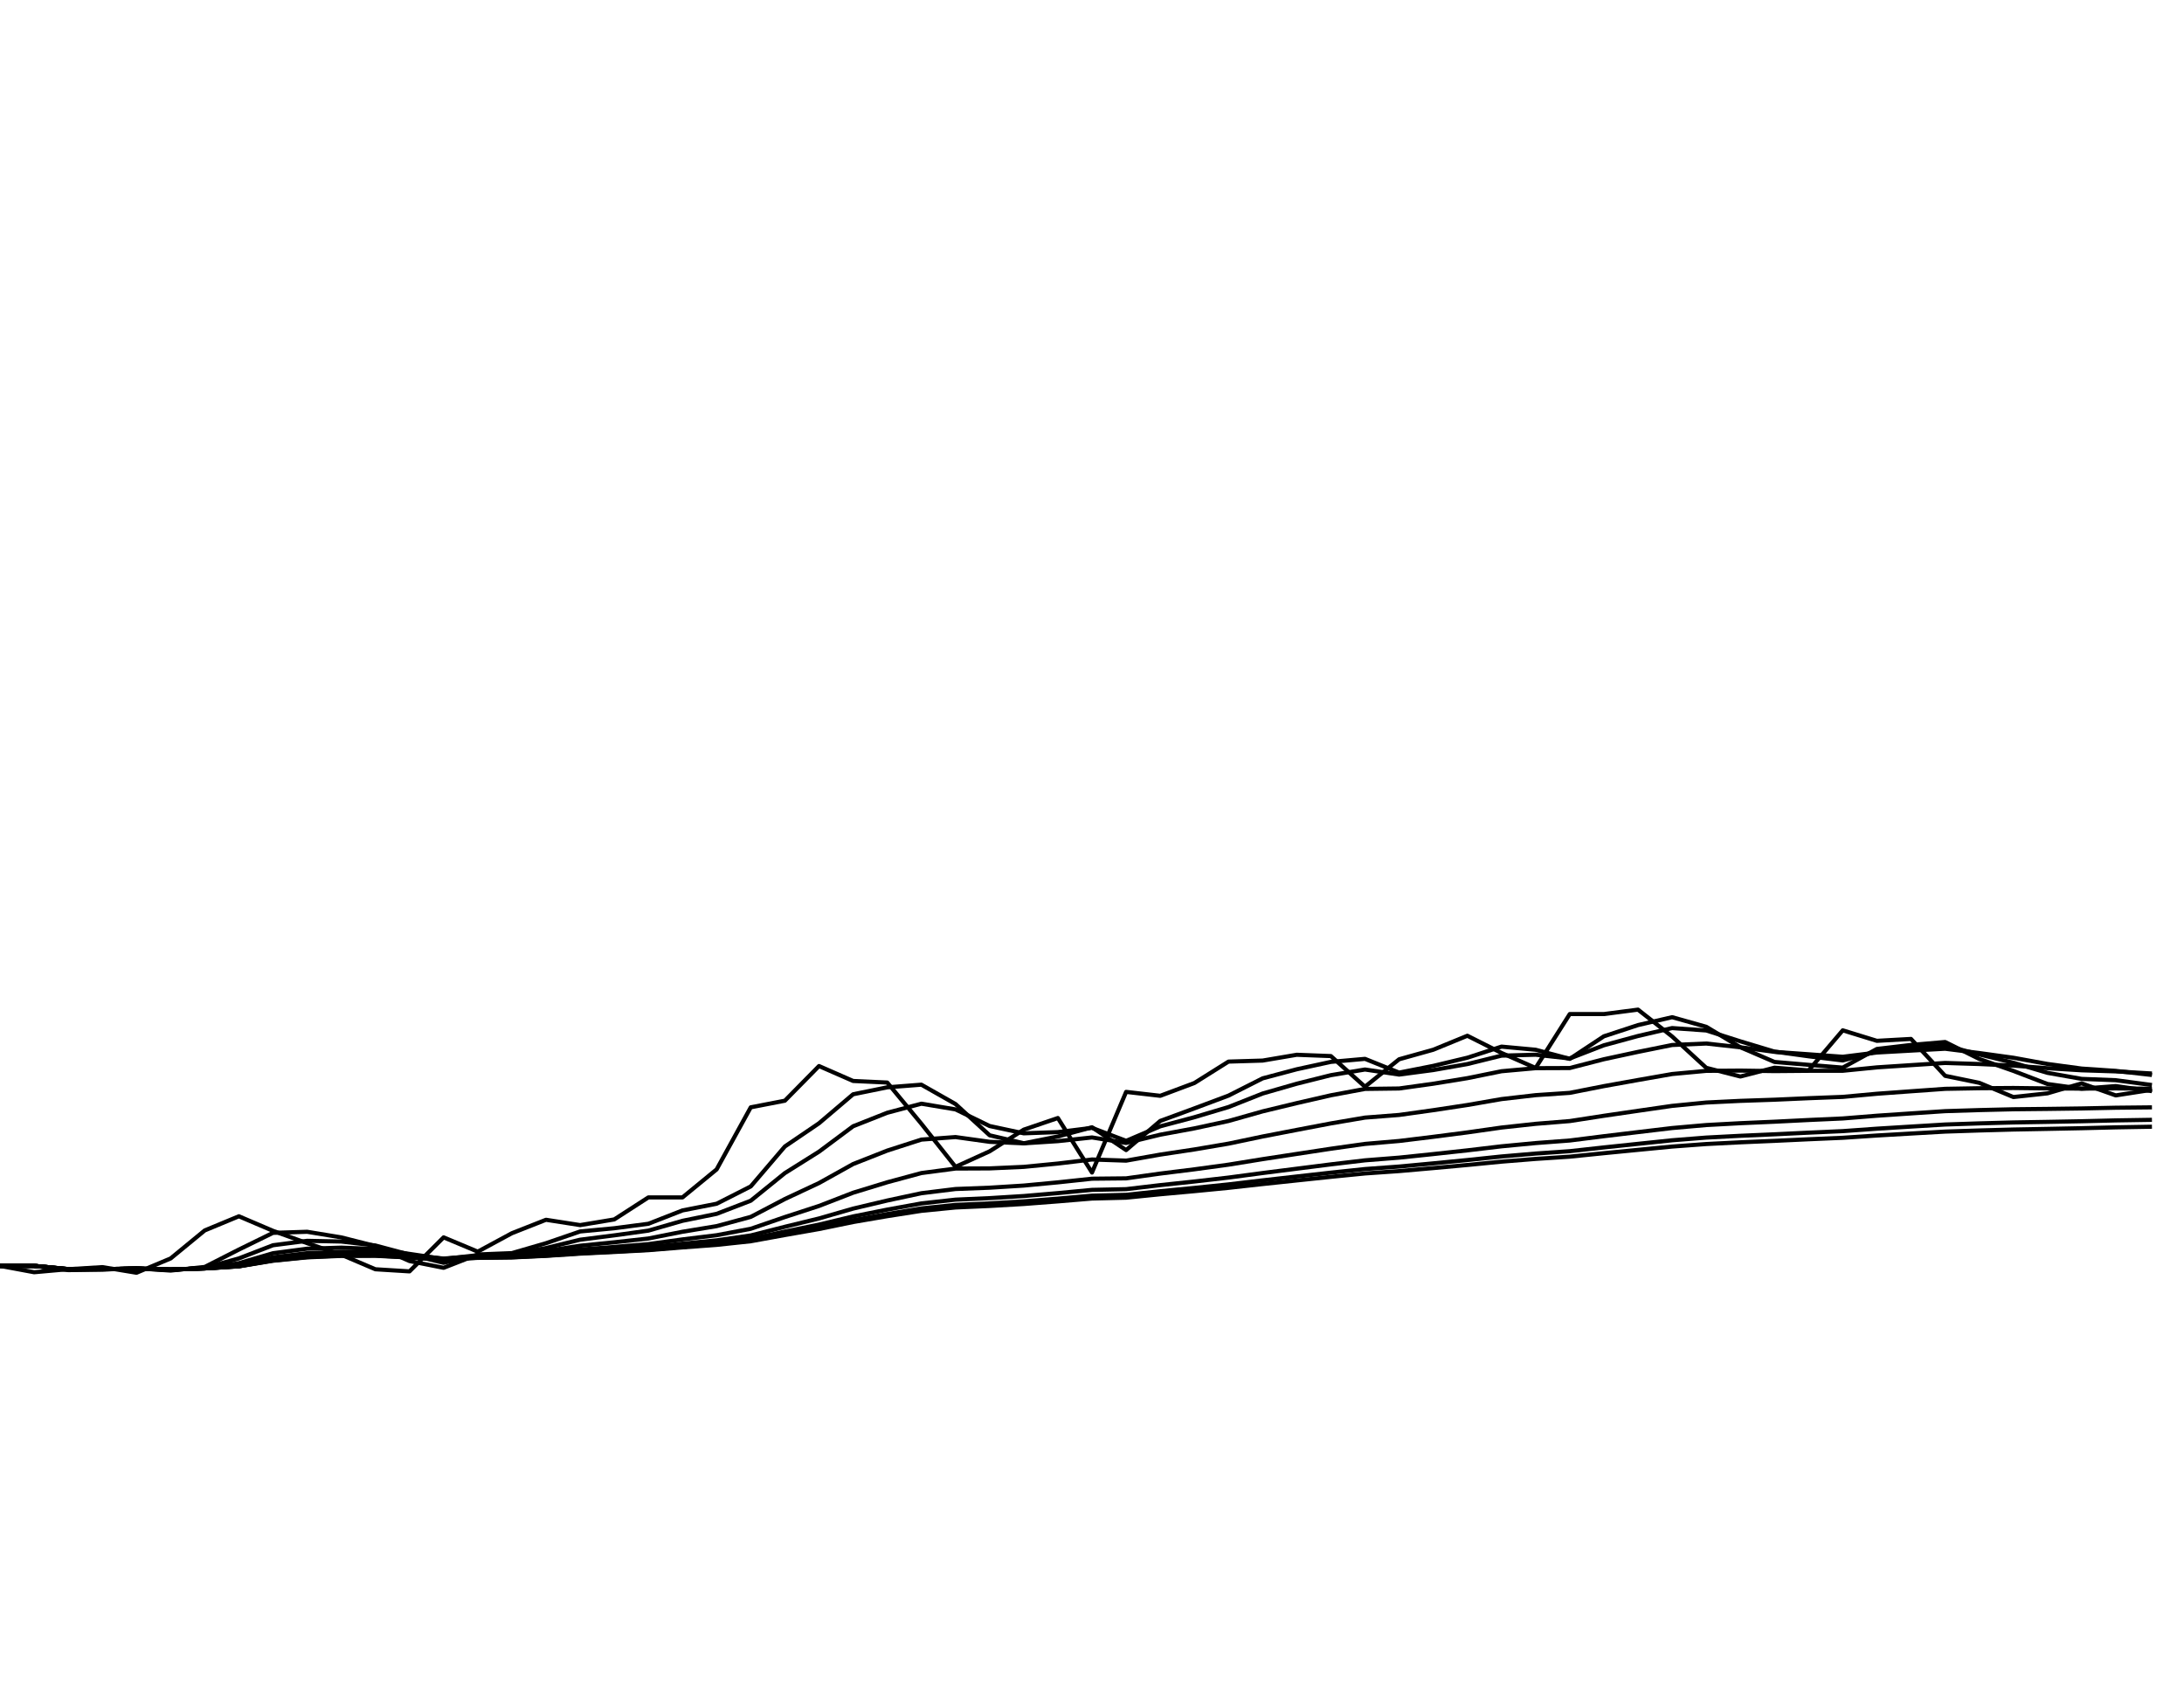 <?xml version="1.0" encoding="utf-8" standalone="no"?>
<!DOCTYPE svg PUBLIC "-//W3C//DTD SVG 1.1//EN"
  "http://www.w3.org/Graphics/SVG/1.1/DTD/svg11.dtd">
<svg xmlns:xlink="http://www.w3.org/1999/xlink" width="792pt" height="612pt" viewBox="0 0 792 612" xmlns="http://www.w3.org/2000/svg" version="1.1">
 <defs>
  <style type="text/css">*{stroke-linejoin: round; stroke-linecap: butt}</style>
 </defs>
 <g id="figure_1">
  <g id="patch_1">
   <path d="M 0 612 
L 792 612 
L 792 0 
L 0 0 
z
" style="fill: #ffffff"/>
  </g>
  <g id="axes_1">
   <g id="line2d_1">
    <path d="M 0 459 
L 12.375 461.304 
L 24.75 460.195 
L 37.125 459.449 
L 49.5 461.491 
L 61.875 456.306 
L 74.25 446.143 
L 86.625 441.014 
L 99 446.295 
L 111.375 450.766 
L 123.75 454.959 
L 136.125 460.228 
L 148.5 460.991 
L 160.875 448.657 
L 173.25 453.841 
L 185.625 447.158 
L 198 442.283 
L 210.375 444.213 
L 222.75 442.156 
L 235.125 434.167 
L 247.5 434.167 
L 259.875 424.018 
L 272.25 401.506 
L 284.625 399.106 
L 297 386.538 
L 309.375 391.951 
L 321.75 392.523 
L 334.125 407.47 
L 346.5 423.084 
L 358.875 417.456 
L 371.25 409.604 
L 383.625 405.388 
L 396 425.156 
L 408.375 395.911 
L 420.75 397.333 
L 433.125 392.697 
L 445.5 384.928 
L 457.875 384.557 
L 470.25 382.455 
L 482.625 382.924 
L 495 394.042 
L 507.375 384.087 
L 519.75 380.628 
L 532.125 375.555 
L 544.5 381.788 
L 556.875 387.232 
L 569.25 367.692 
L 581.625 367.692 
L 594 366.082 
L 606.375 375.825 
L 618.75 387.183 
L 631.125 390.335 
L 643.5 387.133 
L 655.875 388.125 
L 668.25 373.59 
L 680.625 377.399 
L 693 376.71 
L 705.375 390.087 
L 717.75 392.623 
L 730.125 397.782 
L 742.5 396.435 
L 754.875 392.822 
L 767.25 397.183 
L 779.625 395.263 
" clip-path="url(#p5643c57e1e)" style="fill: none; stroke: #000000; stroke-width: 1.5; stroke-linecap: square"/>
   </g>
   <g id="line2d_2">
    <path d="M 0 459 
L 12.375 459 
L 24.75 460.536 
L 37.125 460.341 
L 49.5 459.865 
L 61.875 460.704 
L 74.25 459.382 
L 86.625 453.088 
L 99 447.026 
L 111.375 446.635 
L 123.75 448.671 
L 136.125 451.799 
L 148.5 457.247 
L 160.875 459.702 
L 173.25 454.866 
L 185.625 454.369 
L 198 450.775 
L 210.375 446.52 
L 222.75 445.353 
L 235.125 443.73 
L 247.5 438.89 
L 259.875 436.468 
L 272.25 430.189 
L 284.625 415.703 
L 297 407.294 
L 309.375 396.775 
L 321.75 394.26 
L 334.125 393.295 
L 346.5 400.316 
L 358.875 411.649 
L 371.25 414.538 
L 383.625 412.086 
L 396 408.746 
L 408.375 417.014 
L 420.75 406.442 
L 433.125 401.891 
L 445.5 397.259 
L 457.875 391.007 
L 470.25 387.714 
L 482.625 385.029 
L 495 383.933 
L 507.375 388.918 
L 519.75 386.477 
L 532.125 383.517 
L 544.5 379.496 
L 556.875 380.635 
L 569.25 383.935 
L 581.625 375.757 
L 594 371.688 
L 606.375 368.827 
L 618.75 372.305 
L 631.125 379.735 
L 643.5 385.054 
L 655.875 386.104 
L 668.25 387.116 
L 680.625 380.347 
L 693 378.891 
L 705.375 377.821 
L 717.75 383.968 
L 730.125 388.3 
L 742.5 393.048 
L 754.875 394.759 
L 767.25 393.799 
L 779.625 395.537 
" clip-path="url(#p5643c57e1e)" style="fill: none; stroke: #000000; stroke-width: 1.5; stroke-linecap: square"/>
   </g>
   <g id="line2d_3">
    <path d="M 0 459 
L 12.375 459 
L 24.75 460.35 
L 37.125 460.28 
L 49.5 459.955 
L 61.875 460.502 
L 74.25 459.698 
L 86.625 456.29 
L 99 451.515 
L 111.375 449.915 
L 123.75 450.172 
L 136.125 451.606 
L 148.5 454.902 
L 160.875 457.885 
L 173.25 455.16 
L 185.625 454.772 
L 198 452.533 
L 210.375 449.51 
L 222.75 447.933 
L 235.125 446.217 
L 247.5 442.655 
L 259.875 440.131 
L 272.25 435.368 
L 284.625 425.355 
L 297 417.588 
L 309.375 408.372 
L 321.75 403.48 
L 334.125 400.192 
L 346.5 402.258 
L 358.875 408.29 
L 371.25 410.935 
L 383.625 410.495 
L 396 408.95 
L 408.375 413.666 
L 420.75 408.394 
L 433.125 405.096 
L 445.5 401.408 
L 457.875 396.507 
L 470.25 392.952 
L 482.625 389.848 
L 495 387.798 
L 507.375 389.633 
L 519.75 387.997 
L 532.125 385.821 
L 544.5 382.769 
L 556.875 382.435 
L 569.25 383.804 
L 581.625 379.015 
L 594 375.645 
L 606.375 372.769 
L 618.75 373.64 
L 631.125 377.58 
L 643.5 381.301 
L 655.875 383.009 
L 668.25 384.51 
L 680.625 381.292 
L 693 380.144 
L 705.375 379.117 
L 717.75 382.328 
L 730.125 385.349 
L 742.5 389.006 
L 754.875 391.195 
L 767.25 391.678 
L 779.625 393.322 
" clip-path="url(#p5643c57e1e)" style="fill: none; stroke: #000000; stroke-width: 1.5; stroke-linecap: square"/>
   </g>
   <g id="line2d_4">
    <path d="M 0 459 
L 12.375 459 
L 24.75 460.252 
L 37.125 460.229 
L 49.5 459.981 
L 61.875 460.396 
L 74.25 459.831 
L 86.625 458.017 
L 99 454.408 
L 111.375 452.773 
L 123.75 452.385 
L 136.125 452.866 
L 148.5 454.651 
L 160.875 456.486 
L 173.25 455.12 
L 185.625 454.9 
L 198 453.586 
L 210.375 451.687 
L 222.75 450.442 
L 235.125 449.073 
L 247.5 446.622 
L 259.875 444.585 
L 272.25 441.233 
L 284.625 434.759 
L 297 428.965 
L 309.375 422.07 
L 321.75 417.196 
L 334.125 413.213 
L 346.5 412.291 
L 358.875 414.016 
L 371.25 414.566 
L 383.625 413.772 
L 396 412.431 
L 408.375 414.43 
L 420.75 411.429 
L 433.125 409.139 
L 445.5 406.471 
L 457.875 402.975 
L 470.25 399.986 
L 482.625 397.144 
L 495 394.837 
L 507.375 394.678 
L 519.75 392.947 
L 532.125 390.934 
L 544.5 388.422 
L 556.875 387.313 
L 569.25 387.263 
L 581.625 384.076 
L 594 381.406 
L 606.375 378.908 
L 618.75 378.375 
L 631.125 379.739 
L 643.5 381.392 
L 655.875 382.275 
L 668.25 383.182 
L 680.625 381.634 
L 693 380.946 
L 705.375 380.265 
L 717.75 381.822 
L 730.125 383.535 
L 742.5 385.786 
L 754.875 387.459 
L 767.25 388.296 
L 779.625 389.699 
" clip-path="url(#p5643c57e1e)" style="fill: none; stroke: #000000; stroke-width: 1.5; stroke-linecap: square"/>
   </g>
   <g id="line2d_5">
    <path d="M 0 459 
L 12.375 459 
L 24.75 460.202 
L 37.125 460.199 
L 49.5 459.987 
L 61.875 460.342 
L 74.25 459.883 
L 86.625 458.819 
L 99 455.862 
L 111.375 454.395 
L 123.75 453.875 
L 136.125 454.022 
L 148.5 455.134 
L 160.875 456.342 
L 173.25 455.434 
L 185.625 455.253 
L 198 454.357 
L 210.375 453.056 
L 222.75 452.126 
L 235.125 451.101 
L 247.5 449.392 
L 259.875 447.882 
L 272.25 445.551 
L 284.625 441.295 
L 297 437.269 
L 309.375 432.471 
L 321.75 428.685 
L 334.125 425.341 
L 346.5 423.709 
L 358.875 423.652 
L 371.25 423.096 
L 383.625 421.892 
L 396 420.426 
L 408.375 420.842 
L 420.75 418.647 
L 433.125 416.78 
L 445.5 414.677 
L 457.875 412.085 
L 470.25 409.696 
L 482.625 407.339 
L 495 405.233 
L 507.375 404.274 
L 519.75 402.544 
L 532.125 400.668 
L 544.5 398.521 
L 556.875 397.096 
L 569.25 396.26 
L 581.625 393.825 
L 594 391.602 
L 606.375 389.435 
L 618.75 388.285 
L 631.125 388.192 
L 643.5 388.372 
L 655.875 388.268 
L 668.25 388.256 
L 680.625 387.022 
L 693 386.215 
L 705.375 385.418 
L 717.75 385.807 
L 730.125 386.375 
L 742.5 387.324 
L 754.875 388.082 
L 767.25 388.476 
L 779.625 389.2 
" clip-path="url(#p5643c57e1e)" style="fill: none; stroke: #000000; stroke-width: 1.5; stroke-linecap: square"/>
   </g>
   <g id="line2d_6">
    <path d="M 0 459 
L 12.375 459 
L 24.75 460.177 
L 37.125 460.183 
L 49.5 459.988 
L 61.875 460.315 
L 74.25 459.905 
L 86.625 459.063 
L 99 456.558 
L 111.375 455.21 
L 123.75 454.674 
L 136.125 454.706 
L 148.5 455.54 
L 160.875 456.469 
L 173.25 455.741 
L 185.625 455.572 
L 198 454.858 
L 210.375 453.835 
L 222.75 453.081 
L 235.125 452.255 
L 247.5 450.931 
L 259.875 449.74 
L 272.25 447.961 
L 284.625 444.821 
L 297 441.804 
L 309.375 438.229 
L 321.75 435.303 
L 334.125 432.653 
L 346.5 431.128 
L 358.875 430.65 
L 371.25 429.88 
L 383.625 428.713 
L 396 427.389 
L 408.375 427.264 
L 420.75 425.529 
L 433.125 423.989 
L 445.5 422.298 
L 457.875 420.297 
L 470.25 418.404 
L 482.625 416.519 
L 495 414.774 
L 507.375 413.711 
L 519.75 412.201 
L 532.125 410.603 
L 544.5 408.84 
L 556.875 407.493 
L 569.25 406.493 
L 581.625 404.578 
L 594 402.77 
L 606.375 400.983 
L 618.75 399.768 
L 631.125 399.167 
L 643.5 398.747 
L 655.875 398.198 
L 668.25 397.724 
L 680.625 396.588 
L 693 395.69 
L 705.375 394.805 
L 717.75 394.587 
L 730.125 394.497 
L 742.5 394.647 
L 754.875 394.729 
L 767.25 394.642 
L 779.625 394.757 
" clip-path="url(#p5643c57e1e)" style="fill: none; stroke: #000000; stroke-width: 1.5; stroke-linecap: square"/>
   </g>
   <g id="line2d_7">
    <path d="M 0 459 
L 12.375 459 
L 24.75 460.165 
L 37.125 460.175 
L 49.5 459.987 
L 61.875 460.301 
L 74.25 459.915 
L 86.625 459.122 
L 99 456.894 
L 111.375 455.612 
L 123.75 455.078 
L 136.125 455.066 
L 148.5 455.78 
L 160.875 456.582 
L 173.25 455.933 
L 185.625 455.771 
L 198 455.141 
L 210.375 454.246 
L 222.75 453.58 
L 235.125 452.854 
L 247.5 451.714 
L 259.875 450.684 
L 272.25 449.174 
L 284.625 446.555 
L 297 444.032 
L 309.375 441.058 
L 321.75 438.595 
L 334.125 436.349 
L 346.5 434.982 
L 358.875 434.434 
L 371.25 433.671 
L 383.625 432.613 
L 396 431.441 
L 408.375 431.177 
L 420.75 429.718 
L 433.125 428.404 
L 445.5 426.981 
L 457.875 425.332 
L 470.25 423.76 
L 482.625 422.193 
L 495 420.728 
L 507.375 419.751 
L 519.75 418.461 
L 532.125 417.11 
L 544.5 415.645 
L 556.875 414.47 
L 569.25 413.538 
L 581.625 411.98 
L 594 410.493 
L 606.375 409.018 
L 618.75 407.932 
L 631.125 407.264 
L 643.5 406.724 
L 655.875 406.106 
L 668.25 405.545 
L 680.625 404.552 
L 693 403.717 
L 705.375 402.894 
L 717.75 402.509 
L 730.125 402.214 
L 742.5 402.084 
L 754.875 401.918 
L 767.25 401.654 
L 779.625 401.525 
" clip-path="url(#p5643c57e1e)" style="fill: none; stroke: #000000; stroke-width: 1.5; stroke-linecap: square"/>
   </g>
   <g id="line2d_8">
    <path d="M 0 459 
L 12.375 459 
L 24.75 460.158 
L 37.125 460.171 
L 49.5 459.987 
L 61.875 460.295 
L 74.25 459.919 
L 86.625 459.151 
L 99 457.059 
L 111.375 455.81 
L 123.75 455.281 
L 136.125 455.25 
L 148.5 455.907 
L 160.875 456.65 
L 173.25 456.038 
L 185.625 455.88 
L 198 455.29 
L 210.375 454.456 
L 222.75 453.833 
L 235.125 453.156 
L 247.5 452.105 
L 259.875 451.154 
L 272.25 449.772 
L 284.625 447.401 
L 297 445.114 
L 309.375 442.429 
L 321.75 440.196 
L 334.125 438.155 
L 346.5 436.886 
L 358.875 436.333 
L 371.25 435.598 
L 383.625 434.613 
L 396 433.533 
L 408.375 433.232 
L 420.75 431.918 
L 433.125 430.73 
L 445.5 429.452 
L 457.875 427.986 
L 470.25 426.586 
L 482.625 425.193 
L 495 423.885 
L 507.375 422.983 
L 519.75 421.826 
L 532.125 420.622 
L 544.5 419.327 
L 556.875 418.269 
L 569.25 417.411 
L 581.625 416.05 
L 594 414.747 
L 606.375 413.456 
L 618.75 412.477 
L 631.125 411.83 
L 643.5 411.29 
L 655.875 410.69 
L 668.25 410.138 
L 680.625 409.251 
L 693 408.49 
L 705.375 407.74 
L 717.75 407.33 
L 730.125 406.993 
L 742.5 406.785 
L 754.875 406.554 
L 767.25 406.25 
L 779.625 406.052 
" clip-path="url(#p5643c57e1e)" style="fill: none; stroke: #000000; stroke-width: 1.5; stroke-linecap: square"/>
   </g>
   <g id="line2d_9">
    <path d="M 0 459 
L 12.375 459 
L 24.75 460.155 
L 37.125 460.168 
L 49.5 459.987 
L 61.875 460.291 
L 74.25 459.921 
L 86.625 459.165 
L 99 457.14 
L 111.375 455.908 
L 123.75 455.382 
L 136.125 455.342 
L 148.5 455.972 
L 160.875 456.687 
L 173.25 456.093 
L 185.625 455.937 
L 198 455.366 
L 210.375 454.562 
L 222.75 453.96 
L 235.125 453.308 
L 247.5 452.3 
L 259.875 451.388 
L 272.25 450.069 
L 284.625 447.816 
L 297 445.644 
L 309.375 443.1 
L 321.75 440.98 
L 334.125 439.041 
L 346.5 437.824 
L 358.875 437.275 
L 371.25 436.559 
L 383.625 435.614 
L 396 434.583 
L 408.375 434.271 
L 420.75 433.031 
L 433.125 431.907 
L 445.5 430.703 
L 457.875 429.328 
L 470.25 428.016 
L 482.625 426.711 
L 495 425.485 
L 507.375 424.626 
L 519.75 423.54 
L 532.125 422.413 
L 544.5 421.206 
L 556.875 420.212 
L 569.25 419.398 
L 581.625 418.138 
L 594 416.931 
L 606.375 415.735 
L 618.75 414.817 
L 631.125 414.194 
L 643.5 413.666 
L 655.875 413.088 
L 668.25 412.553 
L 680.625 411.727 
L 693 411.011 
L 705.375 410.307 
L 717.75 409.9 
L 730.125 409.557 
L 742.5 409.327 
L 754.875 409.079 
L 767.25 408.769 
L 779.625 408.552 
" clip-path="url(#p5643c57e1e)" style="fill: none; stroke: #000000; stroke-width: 1.5; stroke-linecap: square"/>
   </g>
  </g>
 </g>
 <defs>
  <clipPath id="p5643c57e1e">
   <rect x="0" y="0" width="792" height="612"/>
  </clipPath>
 </defs>
</svg>
